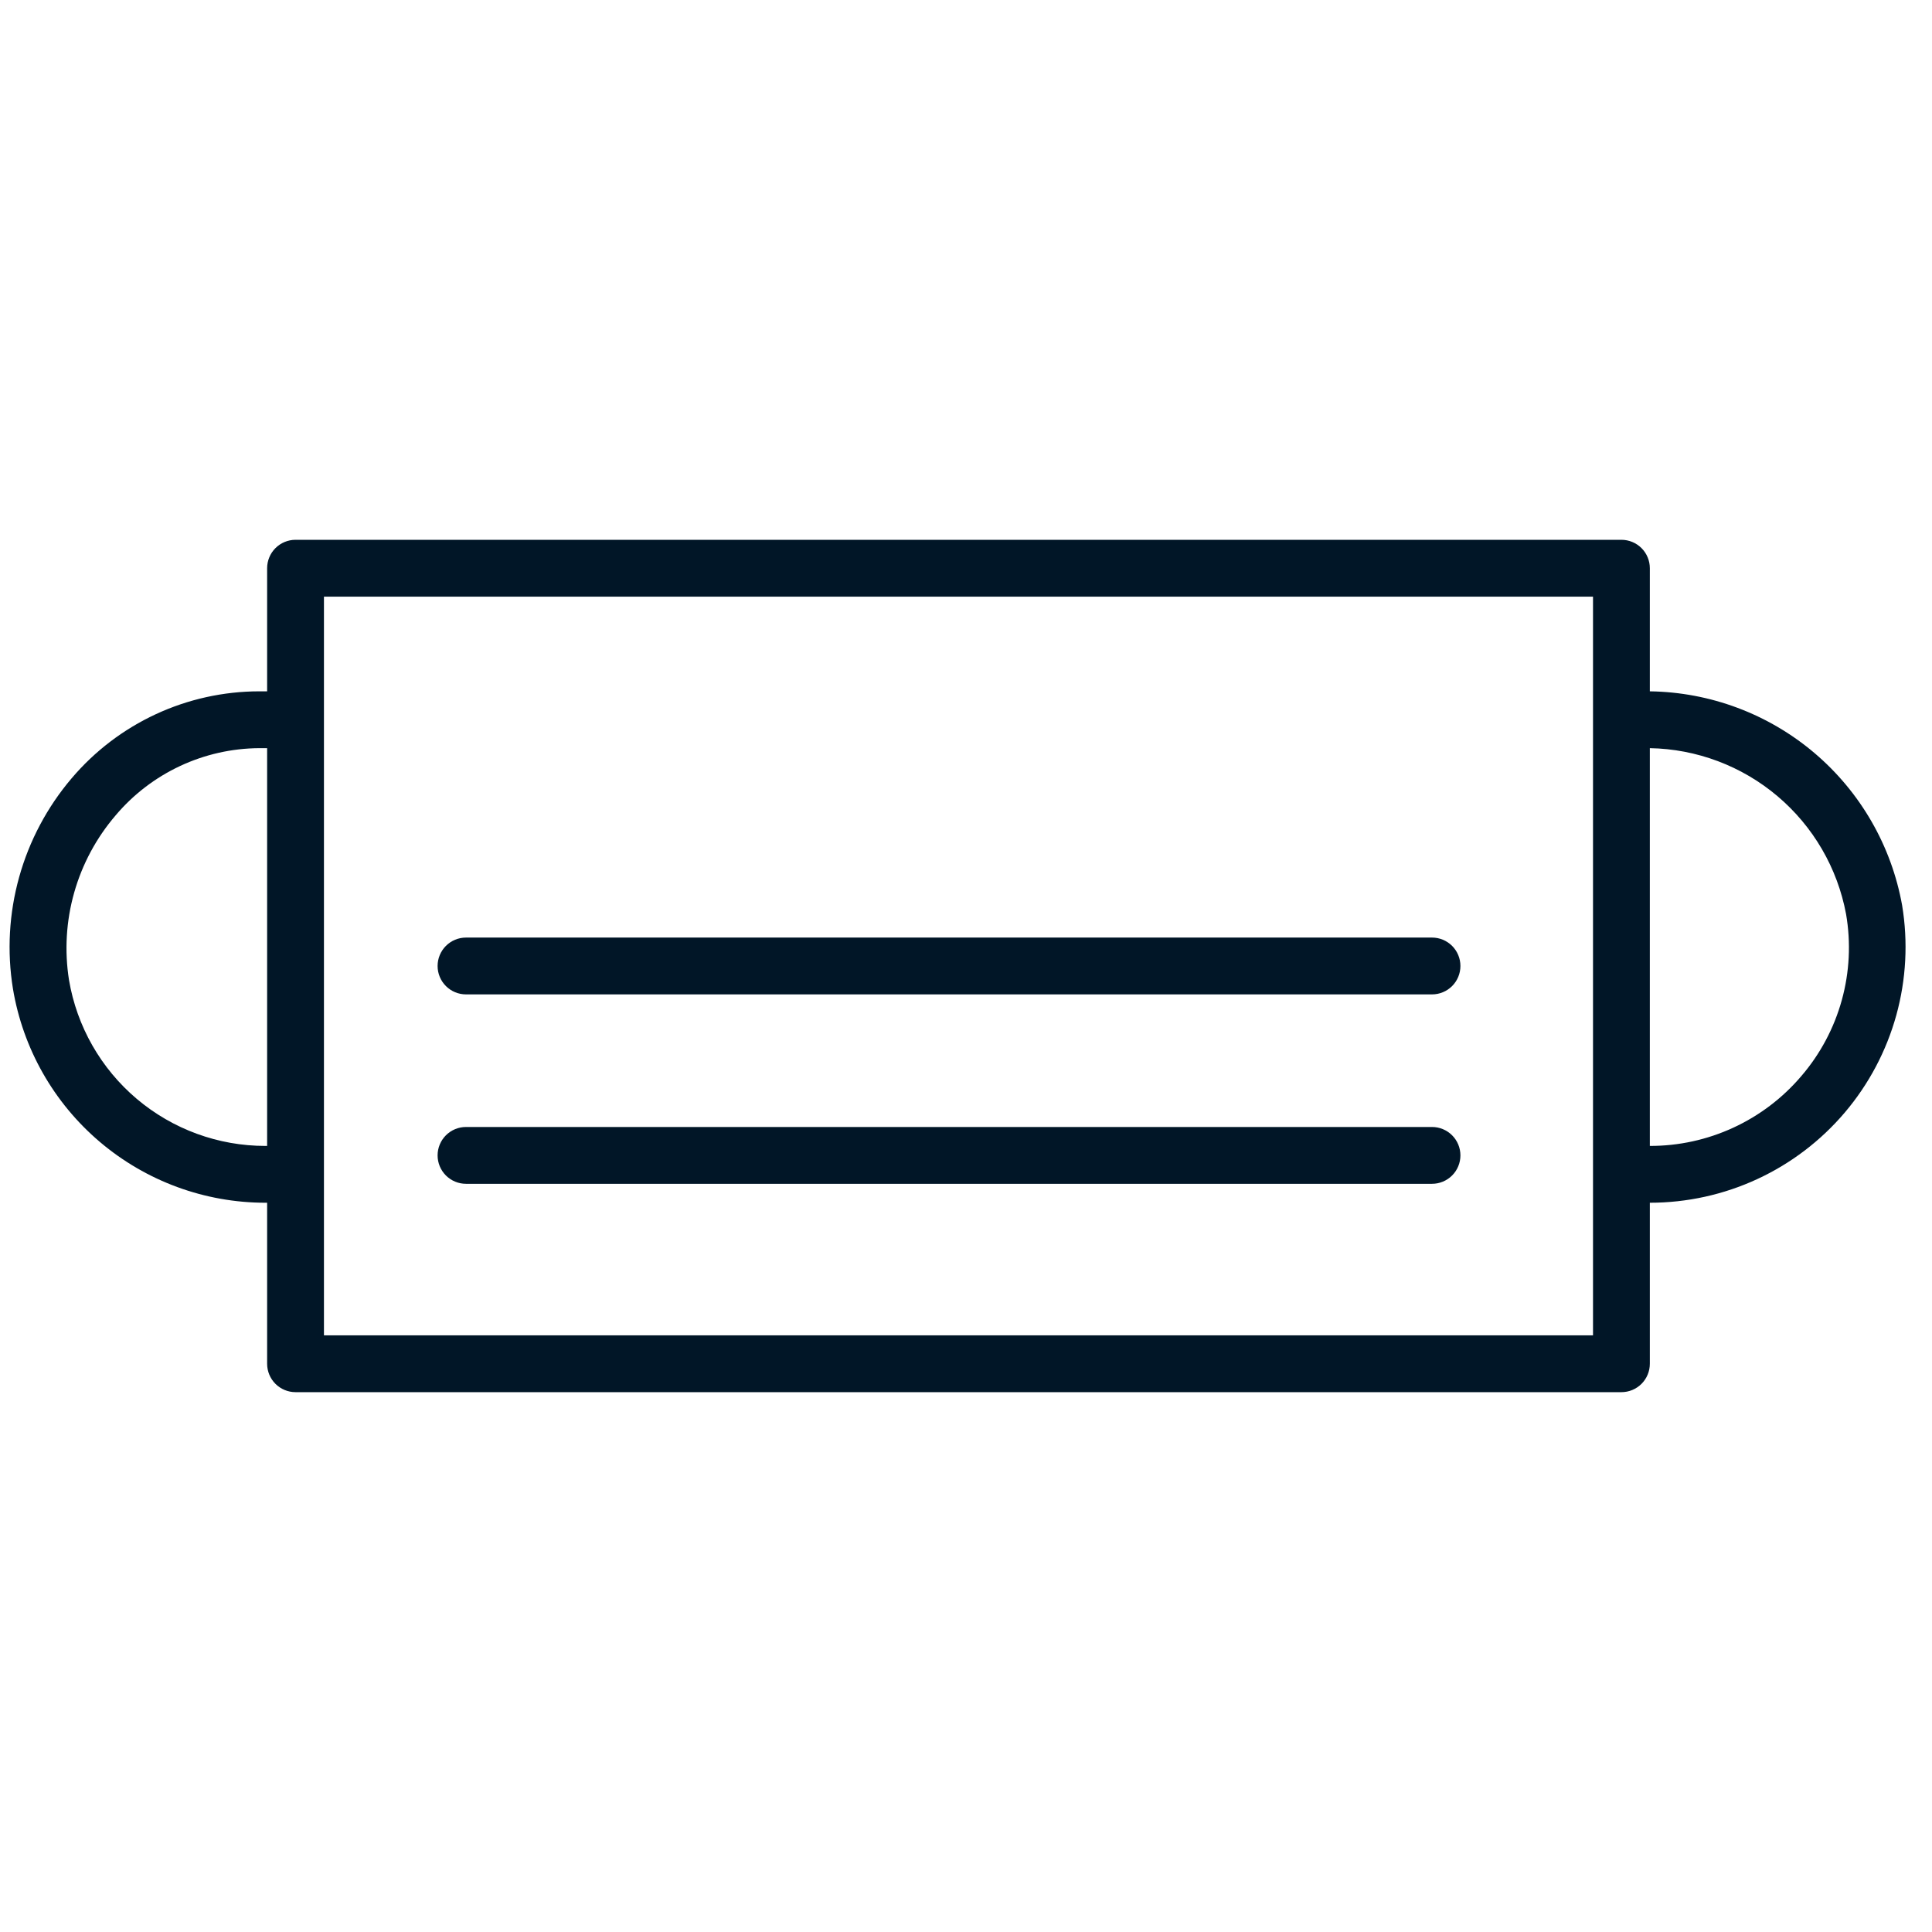 <svg width="102" height="102" viewBox="0 0 102 102" fill="none" xmlns="http://www.w3.org/2000/svg">
<g clip-path="url(#clip0)">
<path d="M75.603 59.499H24.603C24.205 59.499 23.824 59.657 23.542 59.938C23.261 60.22 23.103 60.601 23.103 60.999C23.103 61.397 23.261 61.778 23.542 62.06C23.824 62.341 24.205 62.499 24.603 62.499H75.603C76.001 62.499 76.382 62.341 76.664 62.06C76.945 61.778 77.103 61.397 77.103 60.999C77.103 60.601 76.945 60.22 76.664 59.938C76.382 59.657 76.001 59.499 75.603 59.499V59.499Z" fill="#011627"/>
<path d="M75.603 49.499H24.603C24.205 49.499 23.824 49.657 23.542 49.938C23.261 50.22 23.103 50.601 23.103 50.999C23.103 51.397 23.261 51.778 23.542 52.06C23.824 52.341 24.205 52.499 24.603 52.499H75.603C76.001 52.499 76.382 52.341 76.664 52.06C76.945 51.778 77.103 51.397 77.103 50.999C77.103 50.601 76.945 50.22 76.664 49.938C76.382 49.657 76.001 49.499 75.603 49.499Z" fill="#011627"/>
<path d="M100.423 47.799C99.861 44.661 98.224 41.818 95.794 39.755C93.363 37.693 90.29 36.542 87.103 36.499V29.999C87.103 29.601 86.945 29.22 86.664 28.938C86.382 28.657 86.001 28.499 85.603 28.499H15.603C15.205 28.499 14.824 28.657 14.542 28.938C14.261 29.22 14.103 29.601 14.103 29.999V36.499H13.683C11.799 36.501 9.938 36.912 8.228 37.705C6.519 38.498 5.002 39.652 3.783 41.089C2.493 42.606 1.547 44.385 1.012 46.303C0.477 48.221 0.364 50.233 0.683 52.199C1.208 55.355 2.836 58.223 5.277 60.292C7.718 62.361 10.813 63.498 14.013 63.499H14.103V71.999C14.103 72.397 14.261 72.778 14.542 73.06C14.824 73.341 15.205 73.499 15.603 73.499H85.603C86.001 73.499 86.382 73.341 86.664 73.06C86.945 72.778 87.103 72.397 87.103 71.999V63.499C89.062 63.499 90.998 63.073 92.775 62.25C94.553 61.427 96.13 60.227 97.398 58.733C98.665 57.239 99.592 55.487 100.115 53.599C100.637 51.711 100.742 49.732 100.423 47.799V47.799ZM14.013 60.499C11.528 60.501 9.123 59.621 7.224 58.018C5.326 56.414 4.057 54.19 3.643 51.739C3.399 50.199 3.492 48.624 3.917 47.123C4.342 45.623 5.088 44.233 6.103 43.049C7.035 41.945 8.195 41.056 9.504 40.443C10.812 39.83 12.238 39.508 13.683 39.499H14.103V60.499H14.013ZM84.103 70.499H17.103V31.499H84.103V70.499ZM95.103 56.809C94.118 57.968 92.892 58.899 91.51 59.536C90.128 60.174 88.624 60.502 87.103 60.499V39.499C89.575 39.542 91.956 40.438 93.843 42.034C95.731 43.63 97.01 45.829 97.463 48.259C97.724 49.77 97.647 51.32 97.239 52.798C96.831 54.276 96.102 55.646 95.103 56.809Z" fill="#011627"/>
</g>
<defs>
<clipPath id="clip0">
<rect width="101" height="101" fill="white" transform="translate(0.103 0.499)"/>
</clipPath>
</defs>
</svg>
